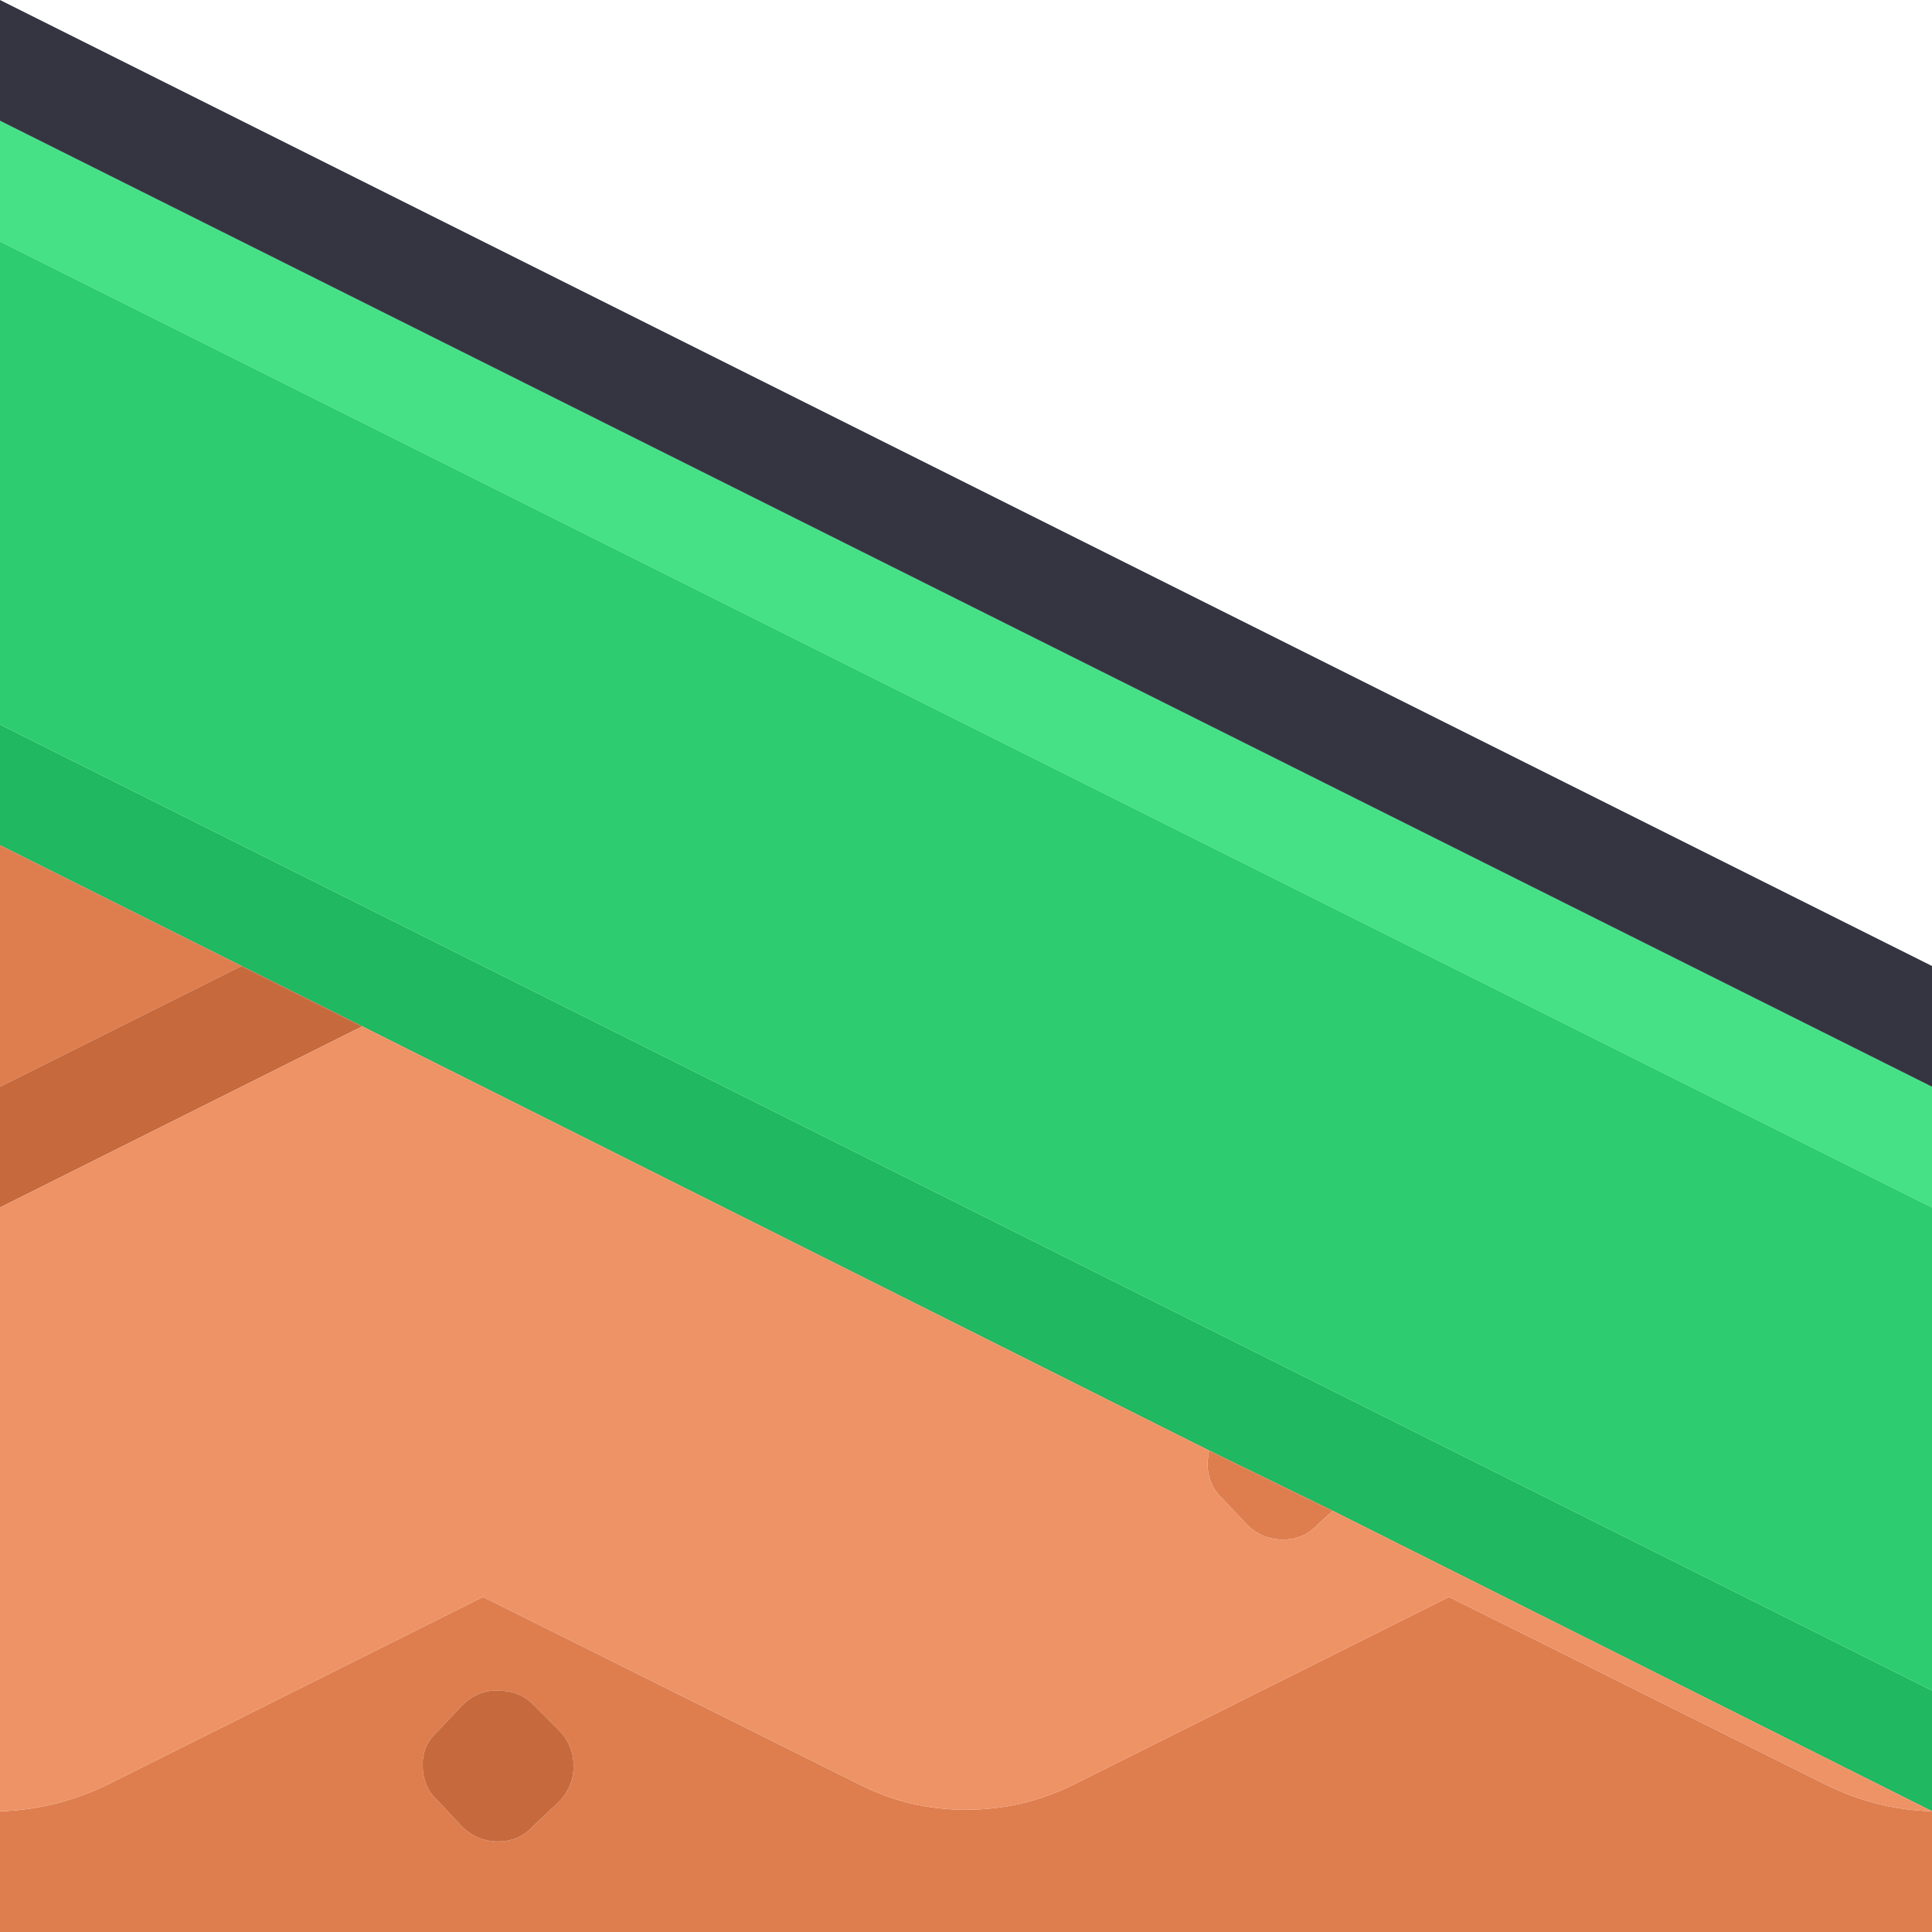 <svg width="64" height="64" xmlns="http://www.w3.org/2000/svg" xmlns:xlink="http://www.w3.org/1999/xlink">
  <defs/>
  <g>
    <path stroke="none" fill="#46E087" d="M64 36 L64 40 0 8 0 4 64 36"/>
    <path stroke="none" fill="#20B860" d="M64 56 L64 60 44.15 50.05 40.05 48.05 12 34 8 32 0 28 0 24 64 56"/>
    <path stroke="none" fill="#2ECC71" d="M64 56 L0 24 0 8 64 40 64 56"/>
    <path stroke="none" fill="#353541" d="M0 4 L0 0 64 32 64 36 0 4"/>
    <path stroke="none" fill="#DE7E4F" d="M64 60 L64 64 0 64 0 60 Q1.85 59.95 3.6 59.1 L16 52.9 28.45 59.1 Q30.1 59.95 32 59.95 33.9 59.95 35.6 59.1 L48 52.9 60.45 59.1 Q62.15 59.95 64 60 M0 36 L0 28 8 32 0 36 M17.65 56.45 Q17.2 56 16.45 56 15.8 56 15.3 56.5 L14.5 57.35 Q14 57.8 14 58.45 14 59.2 14.5 59.65 L15.3 60.5 Q15.8 61 16.5 61 17.2 61 17.65 60.5 L18.5 59.7 Q19 59.2 19 58.5 19 57.8 18.5 57.3 L17.65 56.45 M40.05 48.05 L44.15 50.05 43.65 50.5 Q43.2 51 42.5 51 41.8 51 41.3 50.5 L40.5 49.65 Q40 49.2 40 48.45 L40.05 48.05"/>
    <path stroke="none" fill="#C66A3E" d="M0 40 L0 36 8 32 12 34 0 40 M17.65 56.45 L18.5 57.3 Q19 57.8 19 58.5 19 59.2 18.5 59.7 L17.65 60.5 Q17.2 61 16.5 61 15.8 61 15.3 60.5 L14.5 59.65 Q14 59.2 14 58.45 14 57.8 14.5 57.35 L15.3 56.5 Q15.8 56 16.45 56 17.2 56 17.65 56.45"/>
    <path stroke="none" fill="#EE9366" d="M0 60 L0 40 12 34 40.05 48.05 40 48.45 Q40 49.2 40.5 49.65 L41.3 50.5 Q41.8 51 42.5 51 43.2 51 43.65 50.5 L44.15 50.05 64 60 Q62.15 59.95 60.45 59.1 L48 52.9 35.6 59.1 Q33.9 59.95 32 59.95 30.1 59.95 28.45 59.1 L16 52.9 3.6 59.1 Q1.85 59.95 0 60"/>
  </g>
</svg>